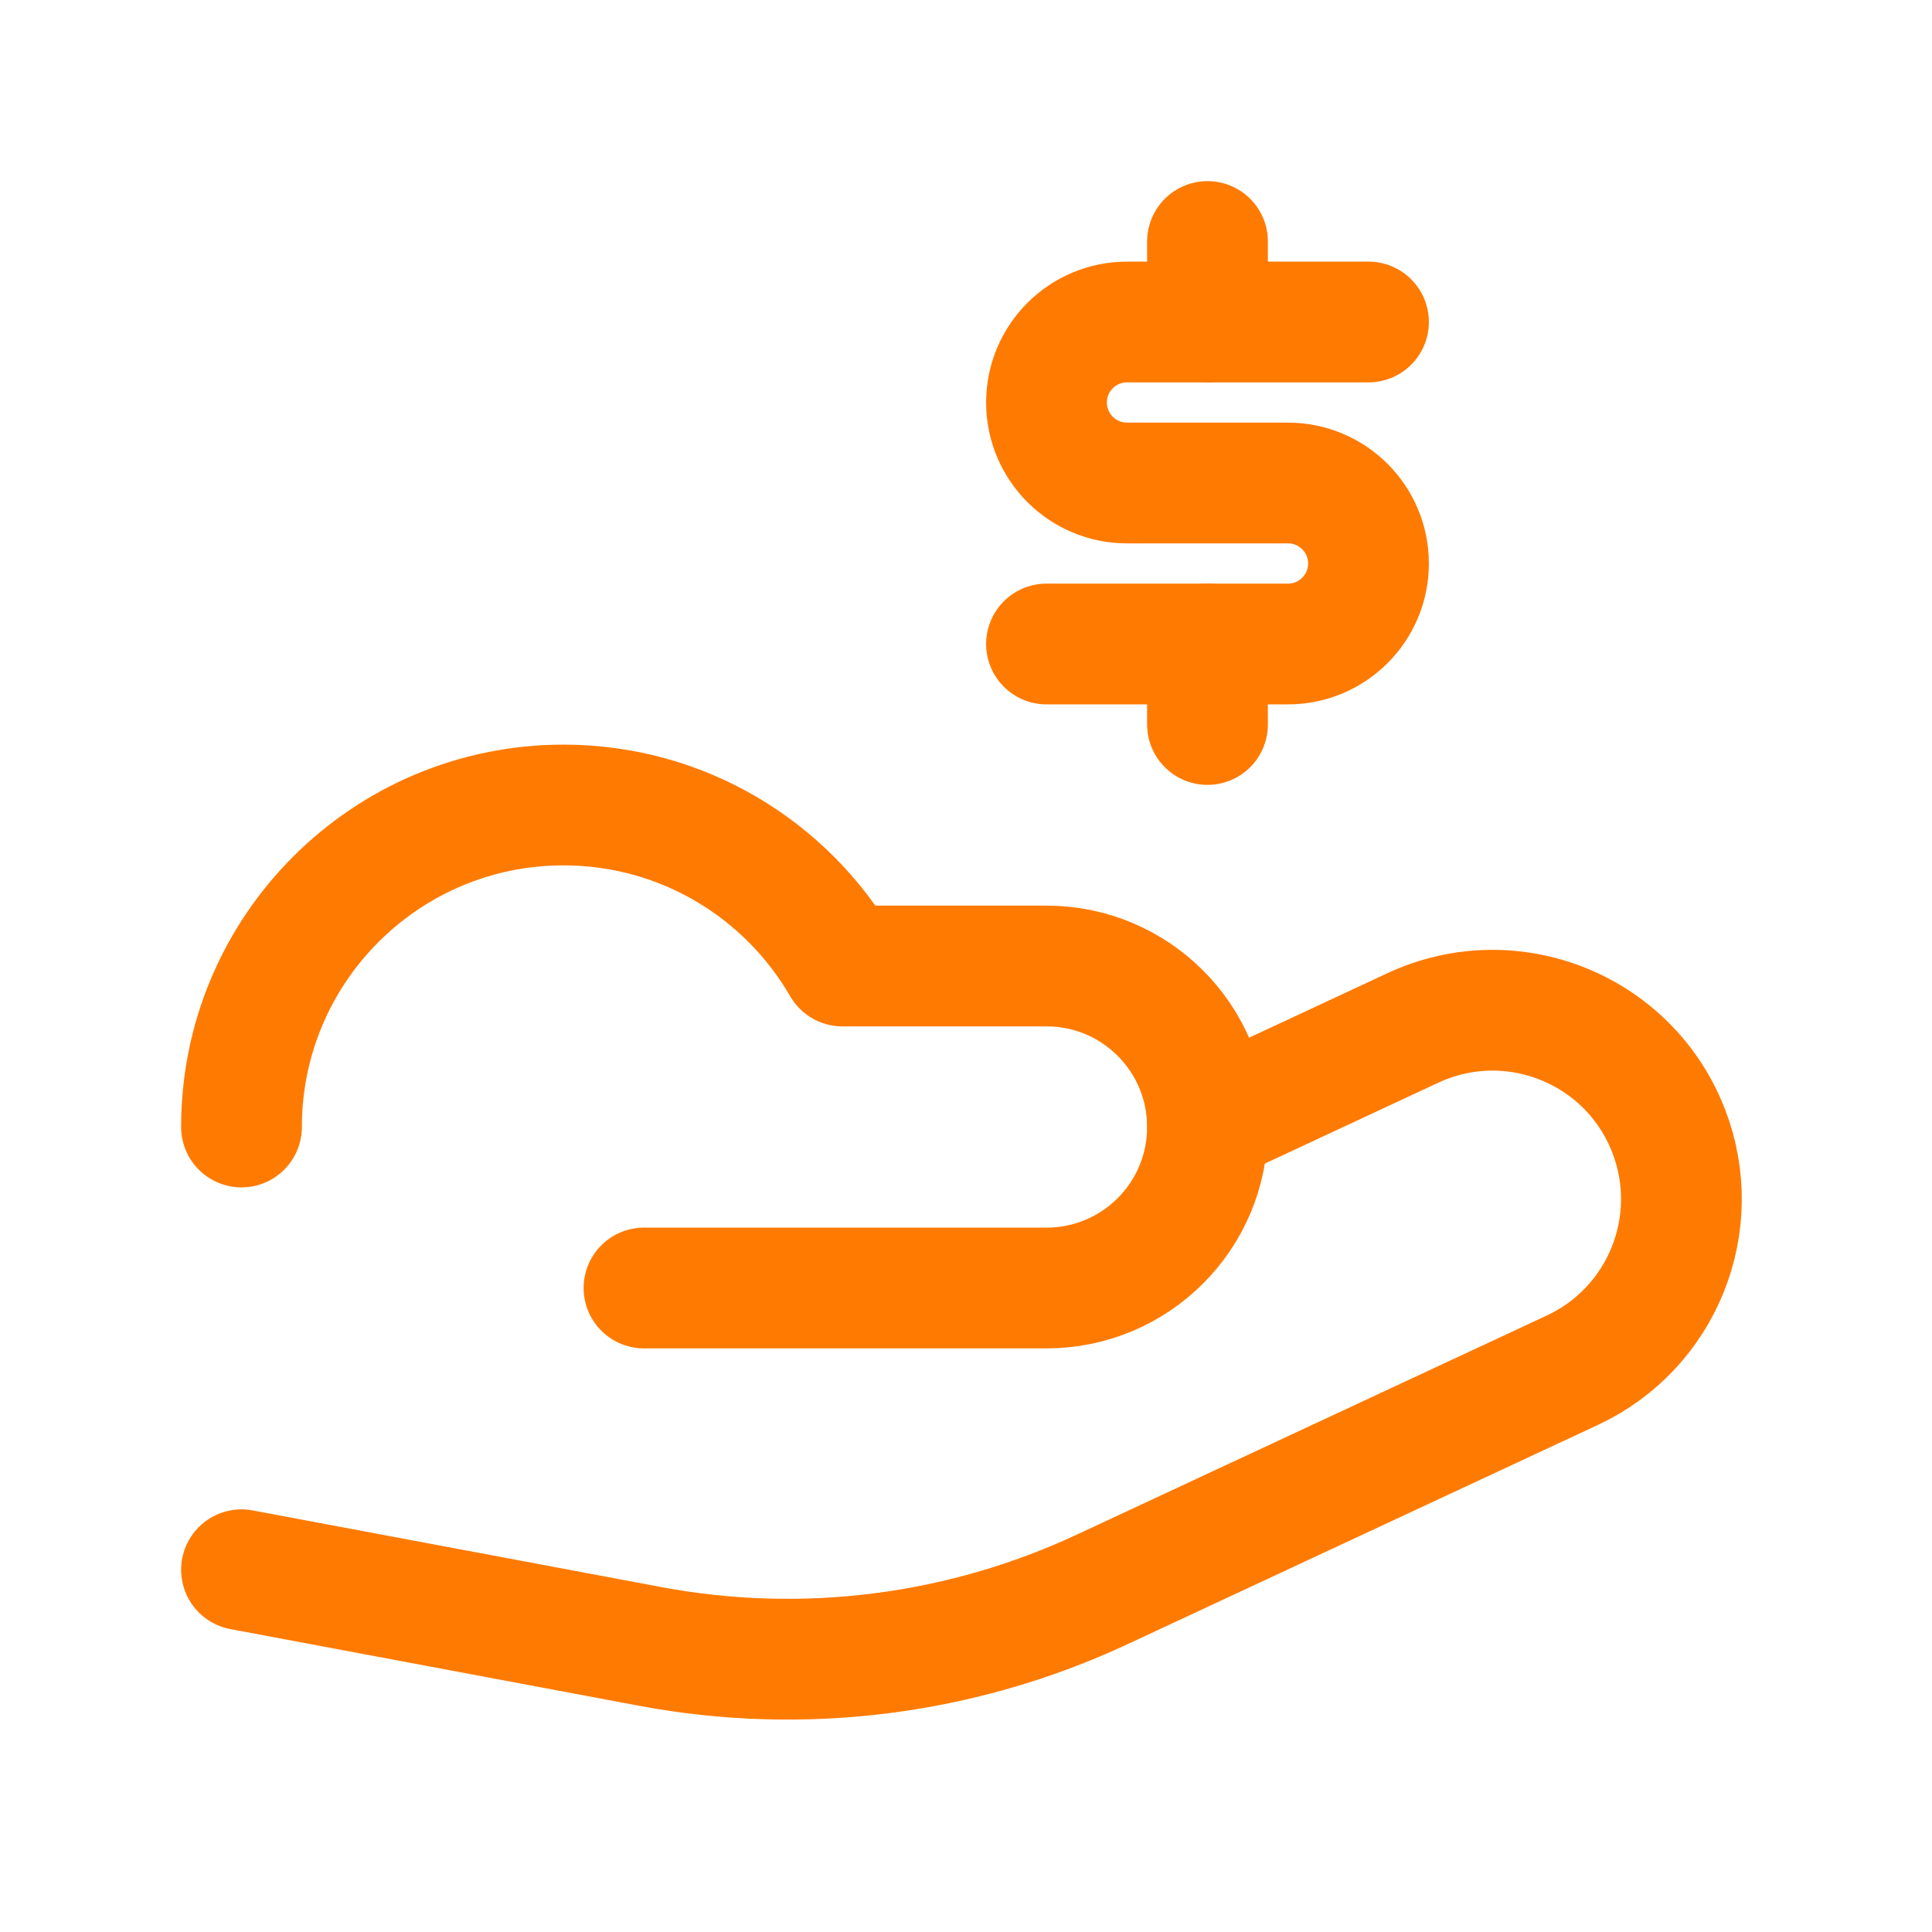 





<svg xmlns:xlink="http://www.w3.org/1999/xlink" width="24" height="24" viewBox="0 0 24 24" fill="none" xmlns="http://www.w3.org/2000/svg" data-testid="icon" color="#FF7A00"><path d="M10.5 12H13C14.105 12 15 12.895 15 14V14C15 15.105 14.105 16 13 16H8" stroke="#FF7A00" stroke-width="1.5px" stroke-linecap="round" stroke-linejoin="round" fill="none"></path><path d="M15 13.959L17.55 12.77C18.782 12.196 20.241 12.784 20.73 14.052V14.052C21.173 15.203 20.65 16.5 19.533 17.021L13.692 19.744C11.941 20.561 9.979 20.809 8.08 20.453L3 19.5" stroke="#FF7A00" stroke-width="1.5px" stroke-linecap="round" stroke-linejoin="round" fill="none"></path><path d="M3 14C3 11.791 4.791 10 7 10C8.481 10 9.773 10.804 10.465 12" stroke="#FF7A00" stroke-width="1.5px" stroke-linecap="round" stroke-linejoin="round" fill="none"></path><path d="M17 4H15H14C13.448 4 13 4.448 13 5V5C13 5.552 13.448 6 14 6H15H16C16.552 6 17 6.448 17 7V7C17 7.552 16.552 8 16 8H13" stroke="#FF7A00" stroke-width="1.5px" stroke-linecap="round" stroke-linejoin="round" fill="none"></path><path d="M15 4L15 3" stroke="#FF7A00" stroke-width="1.5px" stroke-linecap="round" stroke-linejoin="round" fill="none"></path><path d="M15 9L15 8" stroke="#FF7A00" stroke-width="1.5px" stroke-linecap="round" stroke-linejoin="round" fill="none"></path></svg>

